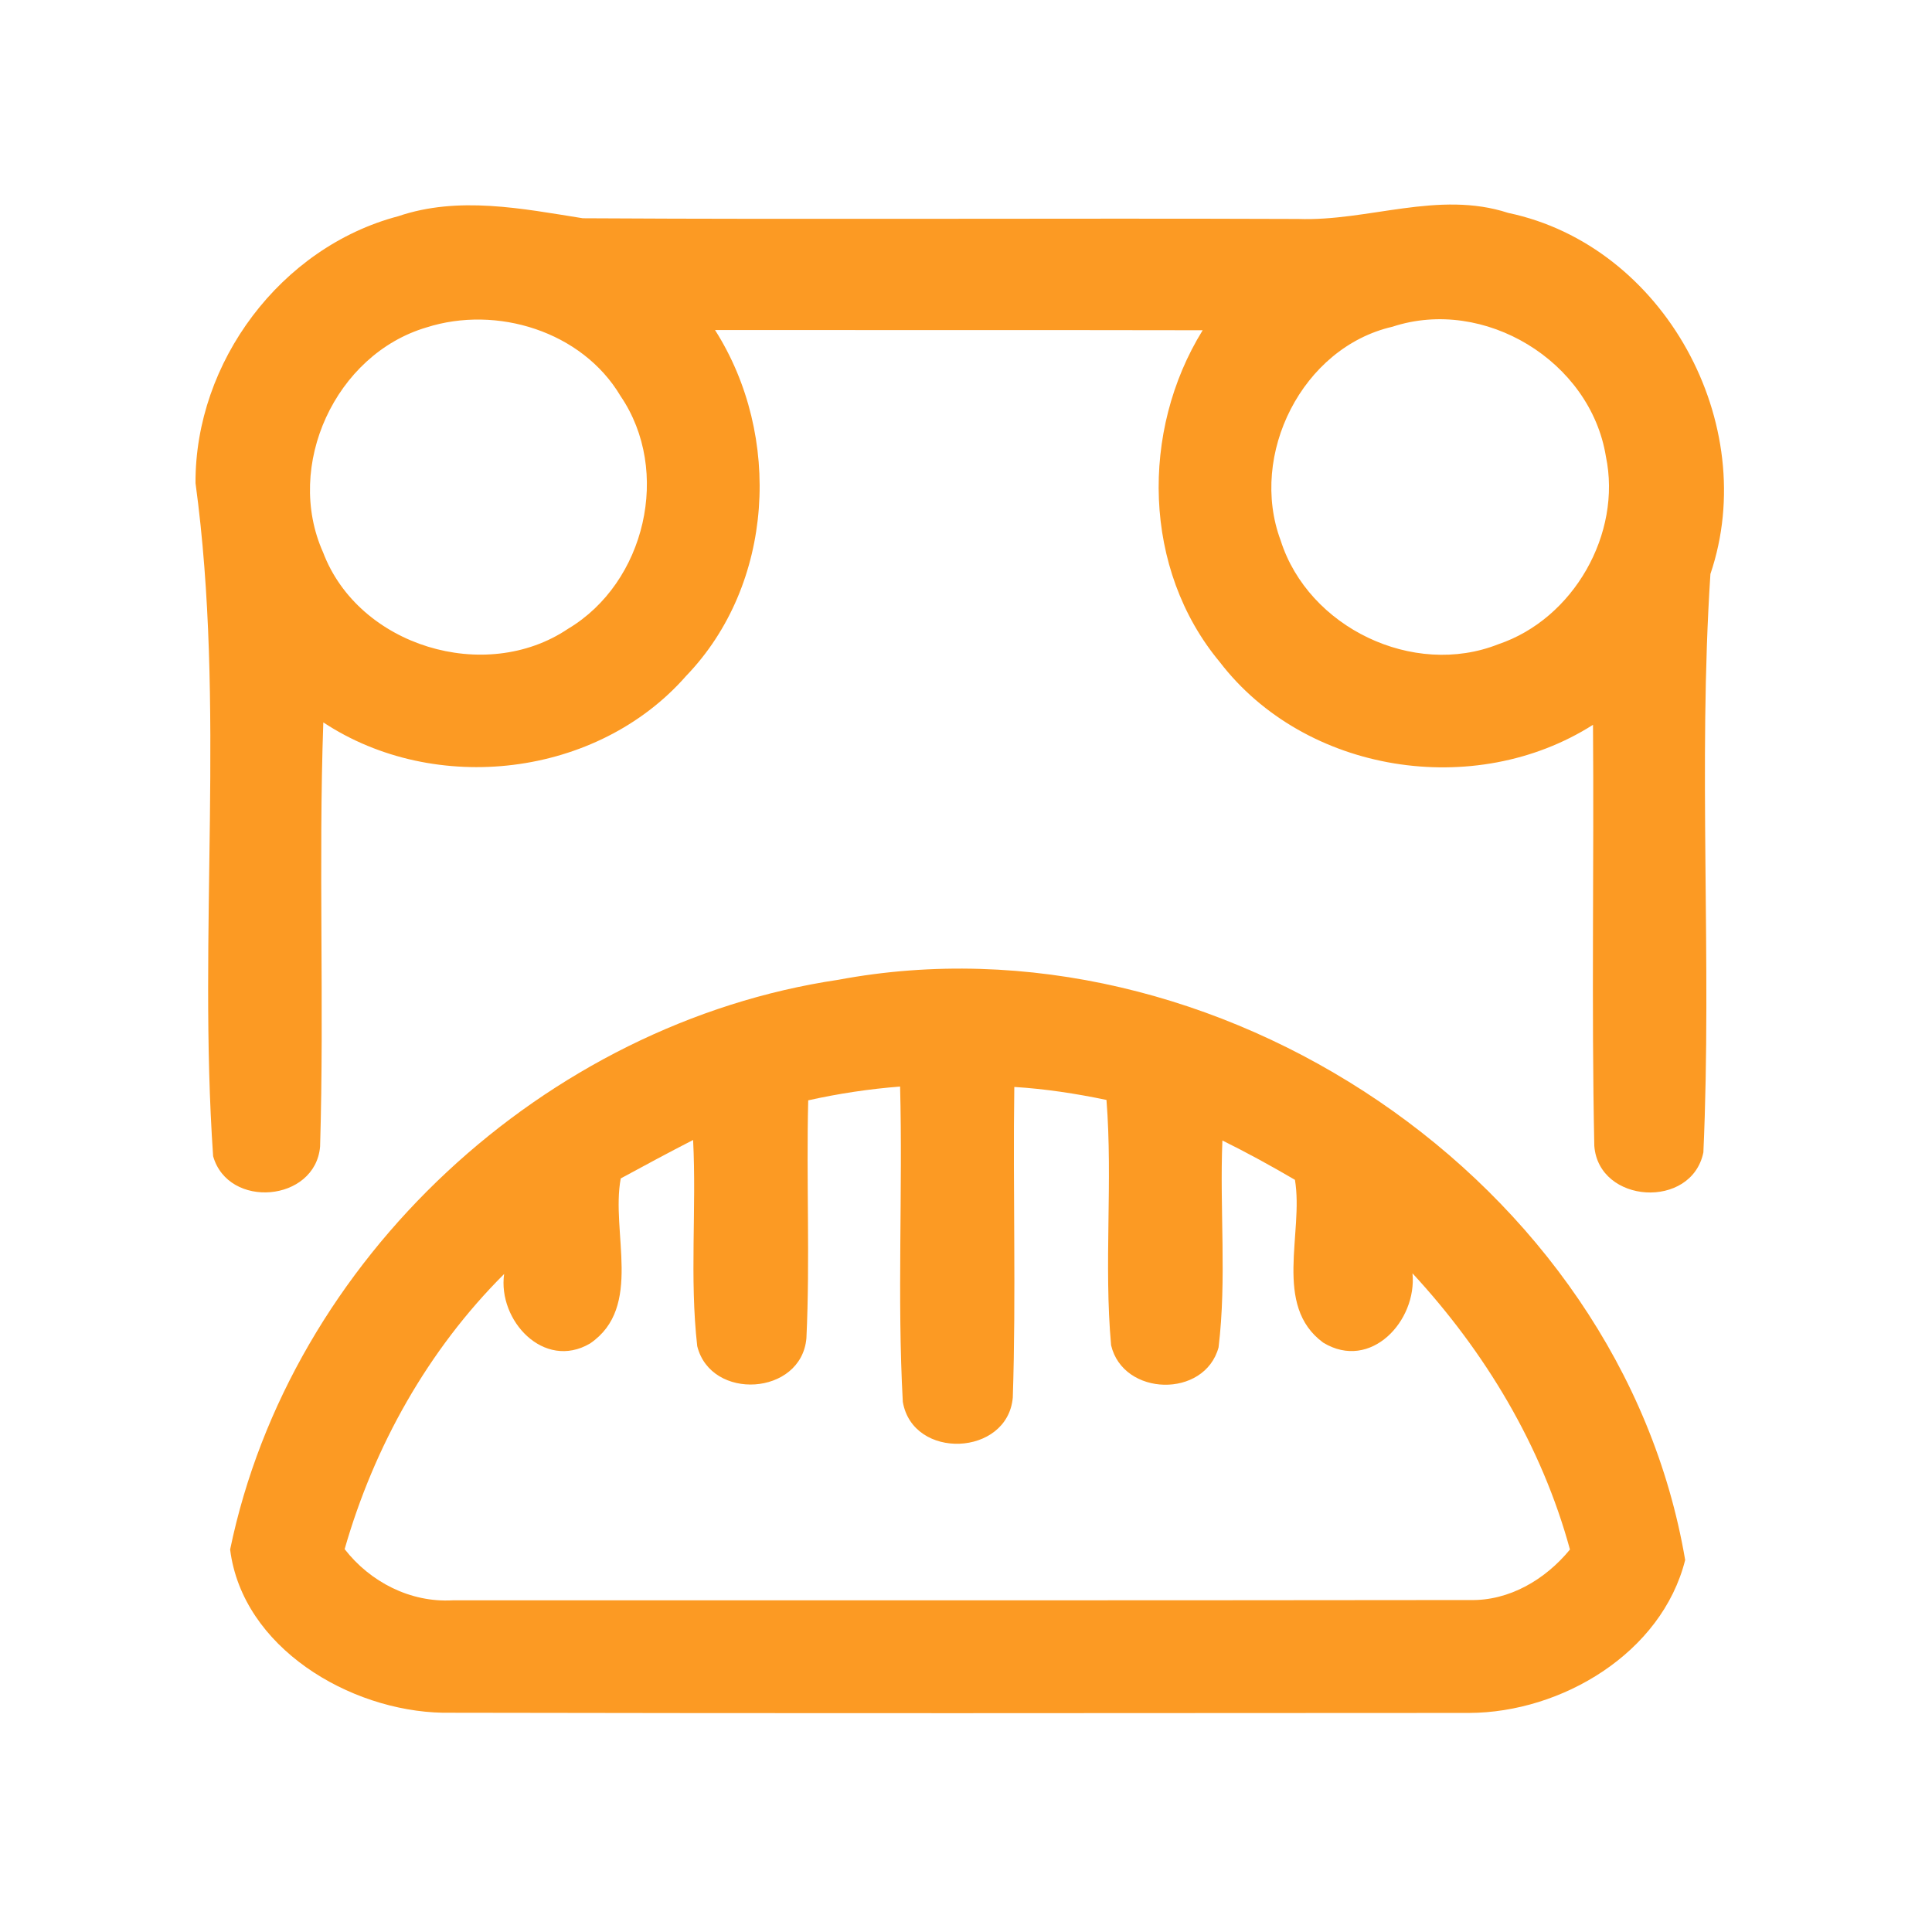 <?xml version="1.0" encoding="UTF-8" ?>
<!DOCTYPE svg PUBLIC "-//W3C//DTD SVG 1.1//EN" "http://www.w3.org/Graphics/SVG/1.1/DTD/svg11.dtd">
<svg width="192pt" height="192pt" viewBox="0 0 192 192" version="1.1" xmlns="http://www.w3.org/2000/svg">
<g id="#fc9a23ff">
<path fill="#fc9a23" opacity="1.00" d=" M 39.57 21.49 C 45.57 19.45 51.87 20.73 57.92 21.69 C 81.61 21.83 105.30 21.67 129.00 21.76 C 136.00 22.01 142.94 18.89 149.89 21.16 C 165.39 24.41 175.03 42.14 169.98 57.04 C 168.73 76.12 170.14 95.40 169.28 114.52 C 168.12 120.21 158.87 119.65 158.44 113.87 C 158.15 99.93 158.42 85.97 158.31 72.03 C 146.60 79.49 129.71 76.88 121.21 65.78 C 113.56 56.59 113.32 42.84 119.52 32.82 C 103.37 32.79 87.22 32.81 71.06 32.80 C 77.74 43.30 76.94 58.09 68.19 67.17 C 59.37 77.24 43.25 79.13 32.13 71.79 C 31.64 85.84 32.23 99.91 31.81 113.95 C 31.33 119.46 22.68 120.19 21.18 114.90 C 19.65 92.69 22.44 70.13 19.43 48.01 C 19.37 35.99 27.90 24.57 39.57 21.49 M 42.38 32.54 C 33.32 35.22 28.25 46.28 32.11 54.90 C 35.64 64.22 48.24 68.02 56.45 62.49 C 64.15 57.90 66.74 46.80 61.67 39.36 C 57.85 32.92 49.36 30.31 42.38 32.54 M 138.38 32.47 C 129.41 34.53 124.09 45.19 127.27 53.71 C 130.02 62.36 140.45 67.38 148.91 64.02 C 156.38 61.50 161.20 53.03 159.59 45.35 C 158.05 35.88 147.50 29.47 138.38 32.47 Z" />
<path fill="#fc9a23" opacity="1.00" d=" M 83.31 97.37 C 120.73 90.36 161.07 117.33 167.47 155.03 C 165.15 164.27 155.20 170.20 145.99 170.23 C 112.00 170.25 78.00 170.28 44.00 170.21 C 34.74 170.03 24.09 163.73 22.87 153.99 C 28.85 125.09 54.20 101.70 83.31 97.37 M 80.32 109.35 C 80.12 117.23 80.51 125.13 80.14 133.00 C 79.63 138.70 70.65 139.25 69.29 133.78 C 68.52 126.99 69.23 120.11 68.88 113.29 C 66.46 114.53 64.07 115.82 61.69 117.11 C 60.68 122.44 63.95 129.91 58.63 133.52 C 54.04 136.20 49.45 131.21 50.10 126.61 C 42.54 134.15 37.18 143.72 34.25 153.95 C 36.79 157.22 40.78 159.27 44.96 159.04 C 78.66 159.04 112.36 159.05 146.06 159.01 C 149.99 159.11 153.59 156.96 156.02 153.99 C 153.21 143.68 147.59 134.35 140.37 126.54 C 140.84 131.25 136.22 136.30 131.50 133.43 C 126.47 129.74 129.58 122.52 128.69 117.25 C 126.33 115.87 123.93 114.55 121.48 113.34 C 121.20 120.19 121.92 127.11 121.10 133.90 C 119.72 138.98 111.62 138.79 110.42 133.69 C 109.69 125.60 110.60 117.42 109.96 109.31 C 106.94 108.68 103.88 108.21 100.80 108.02 C 100.65 118.31 100.99 128.61 100.65 138.89 C 100.13 144.74 90.71 145.13 89.72 139.31 C 89.15 128.89 89.72 118.42 89.45 107.98 C 86.38 108.22 83.33 108.68 80.32 109.35 Z" />
</g>
</svg>

